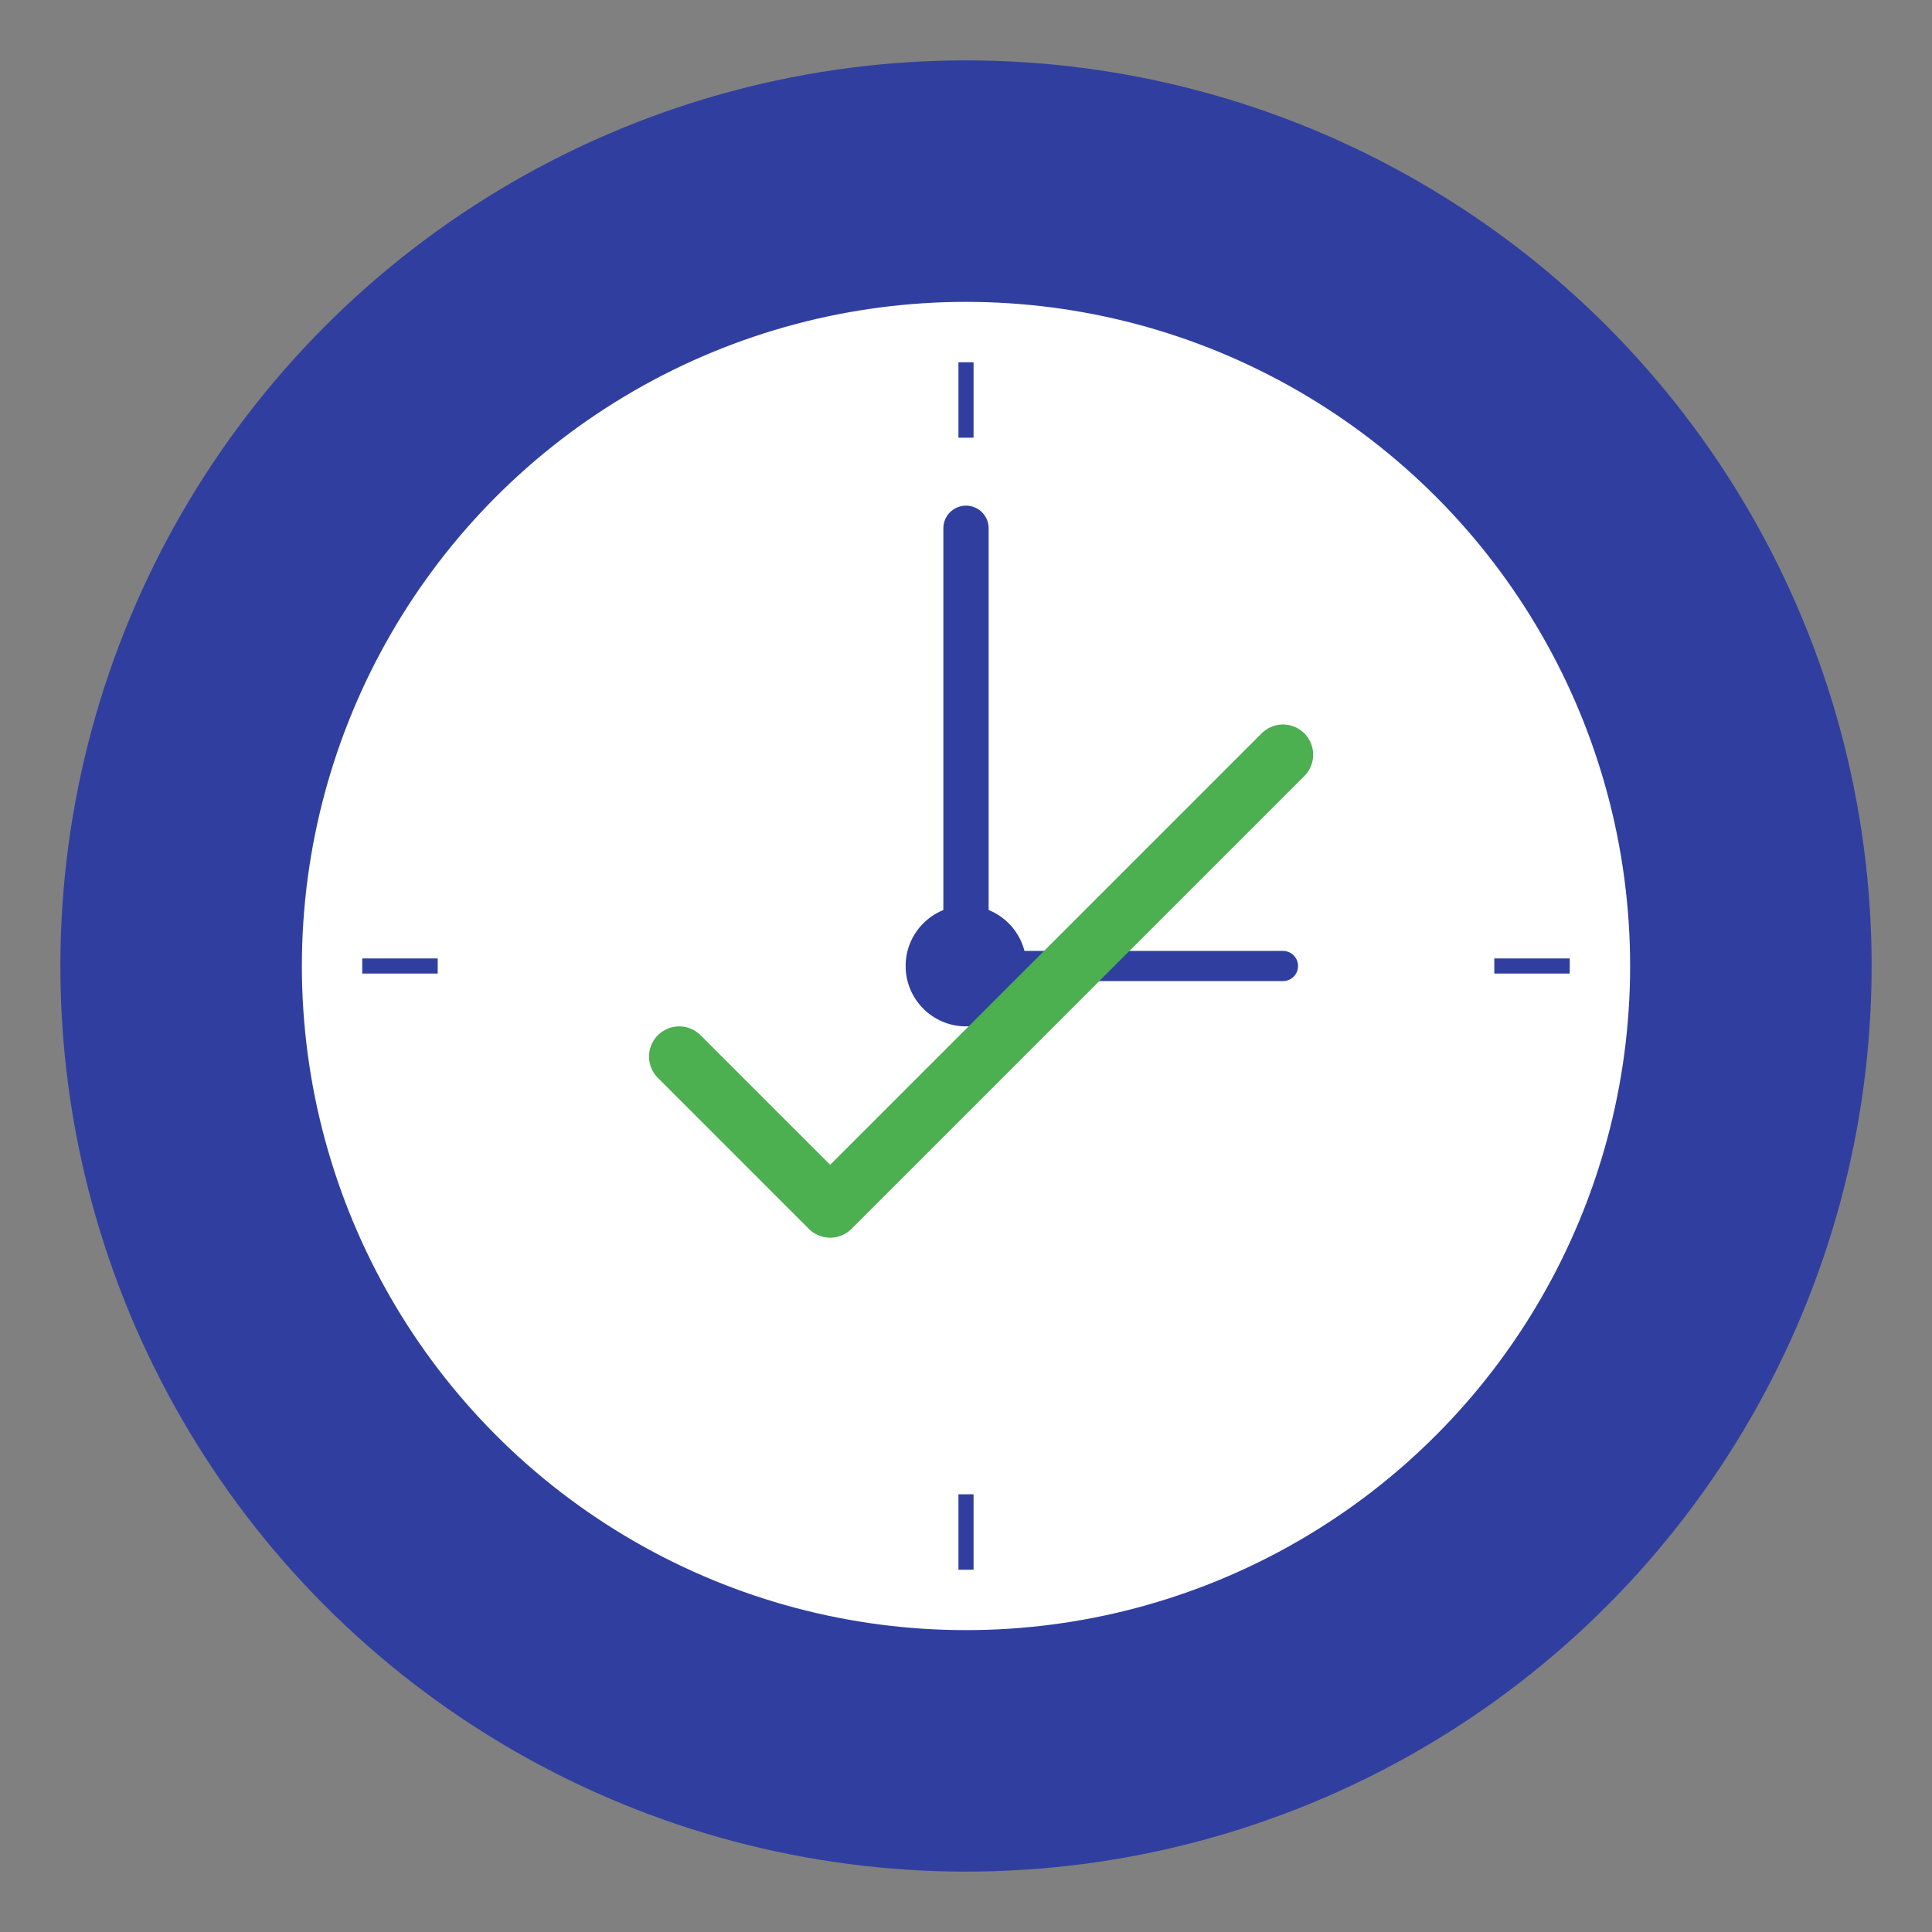 <svg xmlns="http://www.w3.org/2000/svg" viewBox="0 0 512 512" fill="none">
  <rect x="0" y="0" width="512" height="512" fill="#808080" stroke="none"/>
  <!-- 背景円 -->
  <circle cx="256" cy="256" r="240" fill="#303f9f"/>
  
  <!-- 時計の文字盤 -->
  <circle cx="256" cy="256" r="180" fill="#ffffff" stroke="#303f9f" stroke-width="8"/>
  
  <!-- 時計の針 -->
  <line x1="256" y1="256" x2="256" y2="140" stroke="#303f9f" stroke-width="12" stroke-linecap="round"/>
  <line x1="256" y1="256" x2="340" y2="256" stroke="#303f9f" stroke-width="8" stroke-linecap="round"/>
  
  <!-- 中心点 -->
  <circle cx="256" cy="256" r="16" fill="#303f9f"/>
  
  <!-- 時計の目盛り -->
  <g stroke="#303f9f" stroke-width="4">
    <line x1="256" y1="96" x2="256" y2="116"/>
    <line x1="416" y1="256" x2="396" y2="256"/>
    <line x1="256" y1="416" x2="256" y2="396"/>
    <line x1="96" y1="256" x2="116" y2="256"/>
  </g>
  
  <!-- 勤怠管理を表すチェックマーク -->
  <path d="M180 280 L220 320 L340 200" stroke="#4caf50" stroke-width="16" stroke-linecap="round" stroke-linejoin="round" fill="none"/>
</svg>